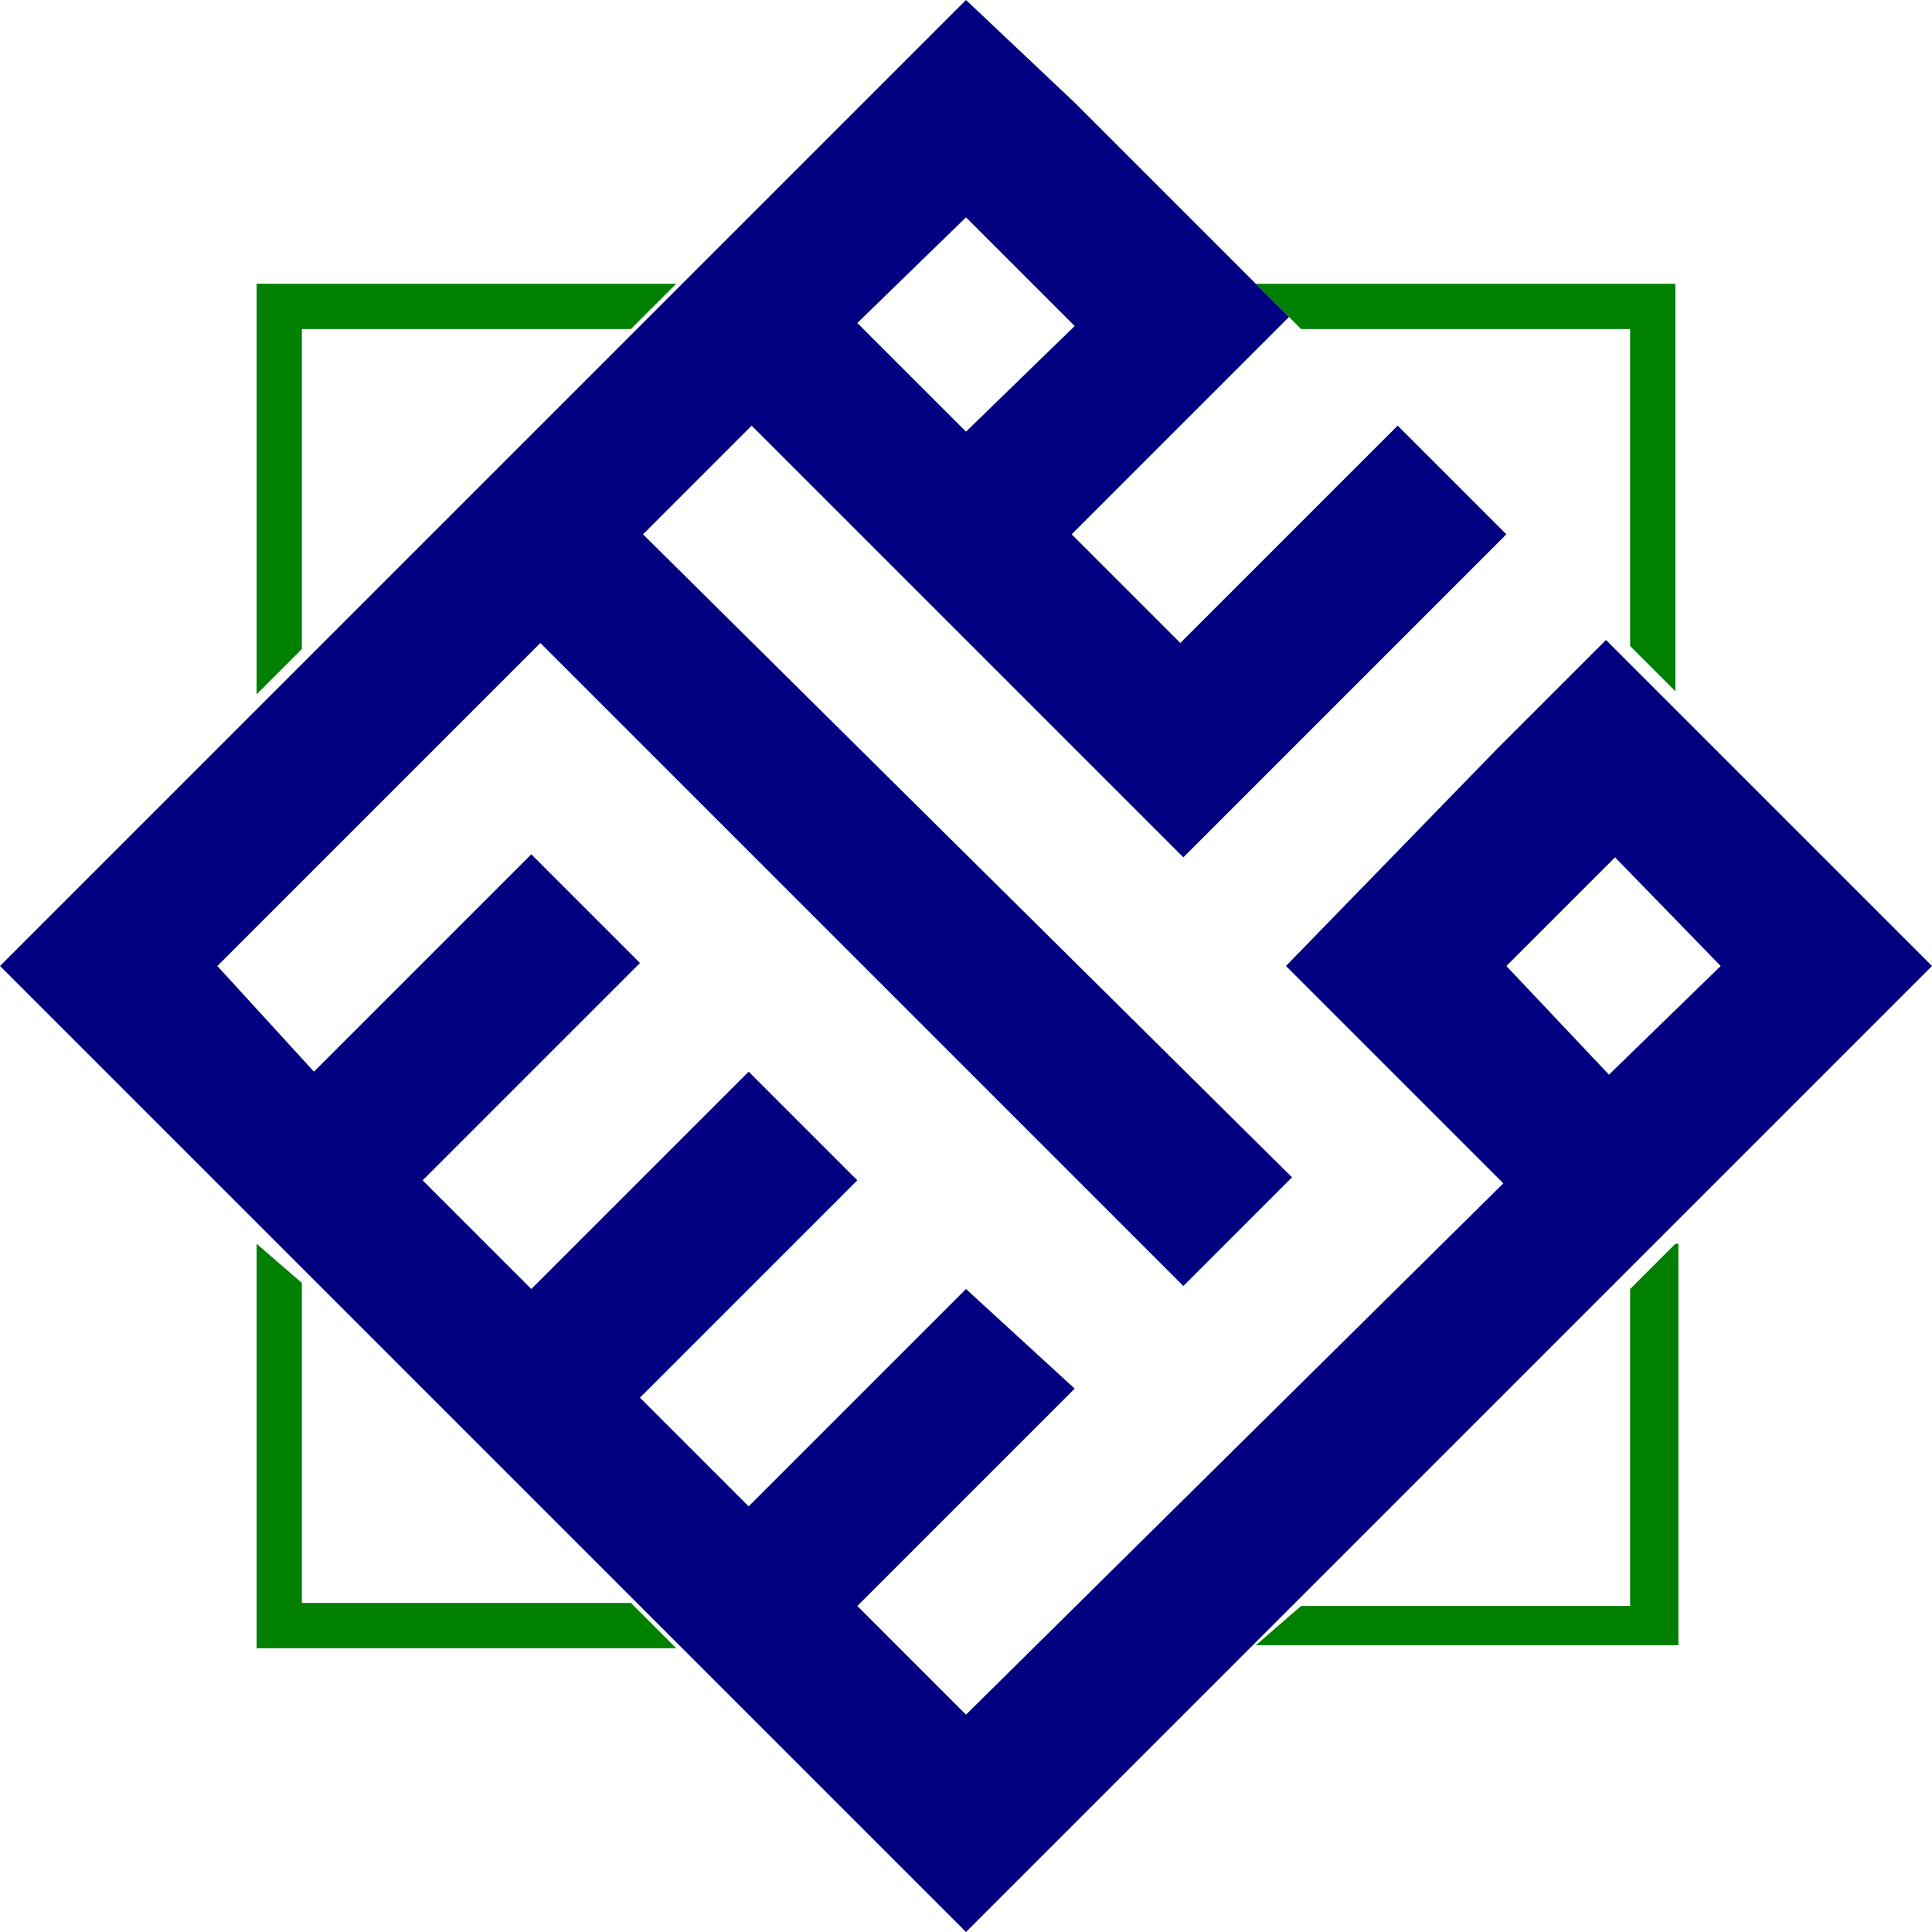 <?xml version="1.0" encoding="utf-8"?>
<!-- Generator: Adobe Illustrator 22.1.0, SVG Export Plug-In . SVG Version: 6.00 Build 0)  -->
<svg version="1.1" id="Layer_1" xmlns="http://www.w3.org/2000/svg" xmlns:xlink="http://www.w3.org/1999/xlink" x="0px" y="0px"
	 viewBox="0 0 64 64" style="enable-background:new 0 0 64 64;" xml:space="preserve">
<style type="text/css">
	.st0{fill:#008000;}
	.st1{fill:#000080;}
</style>
<path class="st0" d="M8.5,9.4v5.1V23l1.5-1.5V10.9h10.9l1.5-1.5H8.5z M41.6,9.4l1.5,1.5H54v10.5l1.5,1.5v-8.5V9.4H41.6z M8.5,41.2
	v8.5v4.9h13.9l-1.5-1.5H10V42.5L8.5,41.2z M55.5,41.2L54,42.7v10.5H43.1l-1.5,1.3h8.7h5.3V41.2L55.5,41.2z"/>
<path class="st1" d="M60.4,28.4l-7.2-7.2l-3.6,3.6l-7,7.2l3.6,3.6l3.6,3.6L32,56.8l-3.6-3.6l3.6-3.6l3.6-3.6L32,42.7l-3.6,3.6l0,0
	l-3.6,3.6l-3.6-3.6l3.6-3.6l0,0l3.6-3.6l-3.6-3.6l-3.6,3.6l0,0l-3.6,3.6l-3.6-3.6l7.2-7.2l-3.6-3.6l-7.2,7.2L7.2,32l10.7-10.7
	l21.3,21.3l3.6-3.6L21.3,17.7l3.6-3.6l14.3,14.3l3.4-3.4l7.3-7.3l-3.6-3.6l-7.2,7.2l-3.6-3.6l7.2-7.2L39.2,7l-3.6-3.6L32,0l-3.6,3.6
	L14.3,17.7L3.6,28.4L0,32l28.4,28.4L32,64l21.3-21.3l3.6-3.6l3.6-3.6L64,32L60.4,28.4z M32,7.2l3.6,3.6L32,14.3l0,0l-3.6-3.6L32,7.2
	z M53.3,35.6L49.9,32l3.6-3.6L57,32L53.3,35.6z"/>
</svg>
